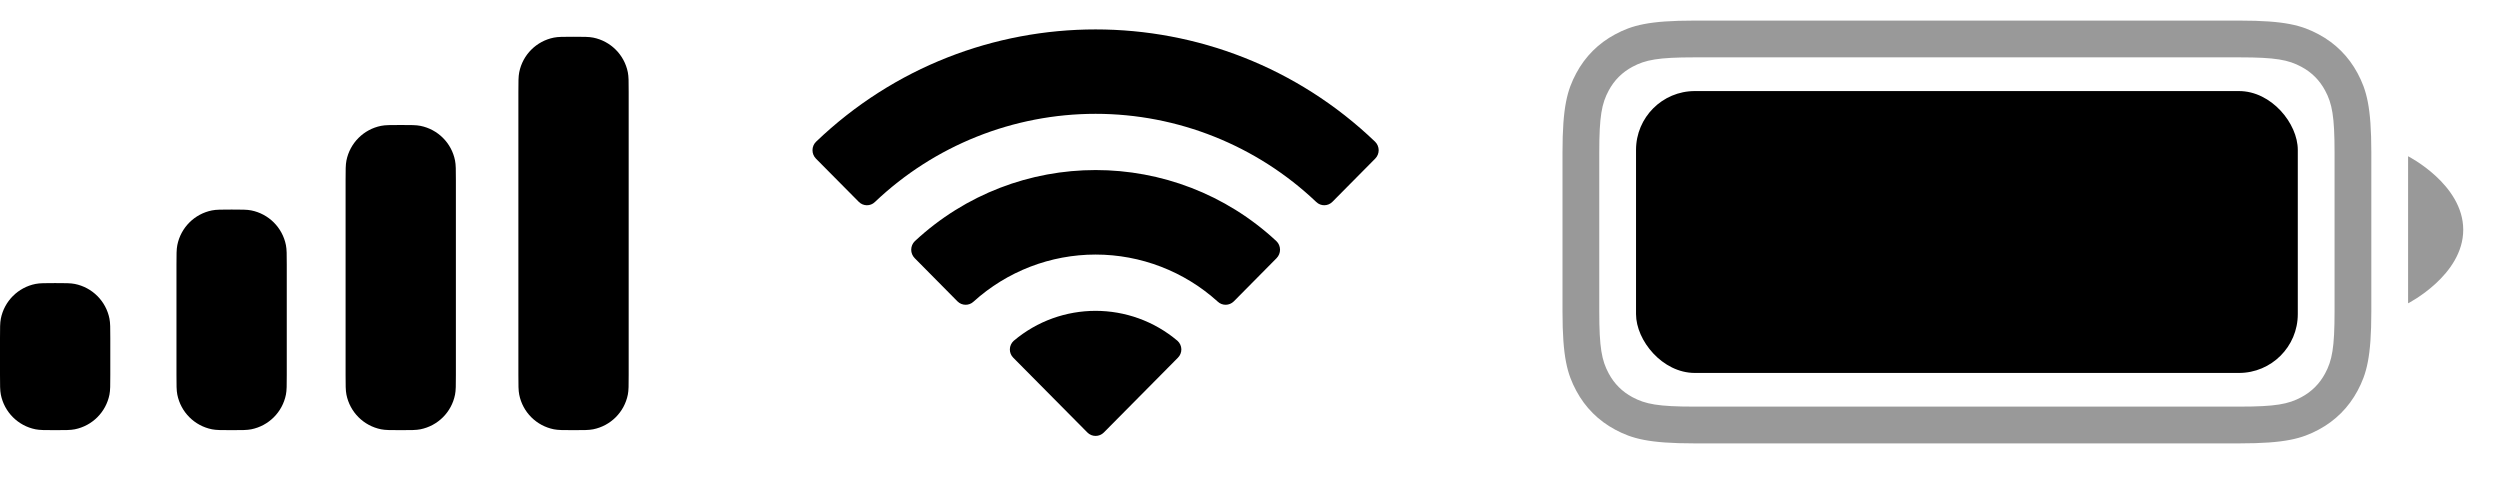 <svg width="68" height="13" viewBox="0 0 68 13" fill="none" xmlns="http://www.w3.org/2000/svg">
<g clip-path="url(#clip0_103_1279)">
<path opacity="0.4" fill-rule="evenodd" clip-rule="evenodd" d="M46.089 0.56H60.911C62.159 0.56 62.611 0.69 63.068 0.934C63.524 1.178 63.882 1.536 64.126 1.992C64.37 2.449 64.5 2.901 64.5 4.149V8.471C64.5 9.719 64.37 10.171 64.126 10.628C63.882 11.084 63.524 11.442 63.068 11.686C62.611 11.93 62.159 12.06 60.911 12.06H46.089C44.841 12.06 44.389 11.93 43.932 11.686C43.476 11.442 43.118 11.084 42.874 10.628C42.63 10.171 42.5 9.719 42.5 8.471V4.149C42.5 2.901 42.63 2.449 42.874 1.992C43.118 1.536 43.476 1.178 43.932 0.934C44.389 0.69 44.841 0.56 46.089 0.56ZM46.089 1.56C45.102 1.56 44.758 1.627 44.404 1.816C44.122 1.967 43.907 2.182 43.756 2.464C43.566 2.818 43.5 3.162 43.5 4.149V8.471C43.5 9.458 43.566 9.802 43.756 10.156C43.907 10.438 44.122 10.653 44.404 10.804C44.758 10.993 45.102 11.06 46.089 11.06H60.911C61.898 11.06 62.242 10.993 62.596 10.804C62.878 10.653 63.093 10.438 63.244 10.156C63.434 9.802 63.5 9.458 63.5 8.471V4.149C63.5 3.162 63.434 2.818 63.244 2.464C63.093 2.182 62.878 1.967 62.596 1.816C62.242 1.627 61.898 1.56 60.911 1.56H46.089ZM67 6.25C67 7.487 65.5 8.25 65.5 8.25V4.25C65.5 4.25 67 5.013 67 6.25Z" fill="black"/>
<rect x="44.5" y="2.477" width="18" height="7.667" rx="1.6" fill="black"/>
<path fill-rule="evenodd" clip-rule="evenodd" d="M14.123 1.966C14.1 2.082 14.1 2.221 14.1 2.5V10.2C14.1 10.479 14.1 10.618 14.123 10.734C14.217 11.21 14.589 11.582 15.066 11.677C15.181 11.7 15.321 11.7 15.6 11.7C15.878 11.7 16.018 11.7 16.134 11.677C16.61 11.582 16.982 11.21 17.077 10.734C17.1 10.618 17.1 10.479 17.1 10.2V2.5C17.1 2.221 17.1 2.082 17.077 1.966C16.982 1.49 16.61 1.118 16.134 1.023C16.018 1 15.878 1 15.6 1C15.321 1 15.181 1 15.066 1.023C14.589 1.118 14.217 1.49 14.123 1.966ZM9.4 4.9C9.4 4.621 9.4 4.482 9.423 4.366C9.518 3.89 9.89 3.518 10.366 3.423C10.482 3.4 10.622 3.4 10.9 3.4C11.179 3.4 11.319 3.4 11.434 3.423C11.911 3.518 12.283 3.89 12.377 4.366C12.4 4.482 12.4 4.621 12.4 4.9V10.2C12.4 10.479 12.4 10.618 12.377 10.734C12.283 11.21 11.911 11.582 11.434 11.677C11.319 11.7 11.179 11.7 10.9 11.7C10.622 11.7 10.482 11.7 10.366 11.677C9.89 11.582 9.518 11.21 9.423 10.734C9.4 10.618 9.4 10.479 9.4 10.2V4.9ZM4.823 6.666C4.8 6.782 4.8 6.921 4.8 7.2V10.2C4.8 10.479 4.8 10.618 4.823 10.734C4.918 11.21 5.29 11.582 5.766 11.677C5.882 11.7 6.021 11.7 6.3 11.7C6.579 11.7 6.718 11.7 6.834 11.677C7.31 11.582 7.682 11.21 7.777 10.734C7.8 10.618 7.8 10.479 7.8 10.2V7.2C7.8 6.921 7.8 6.782 7.777 6.666C7.682 6.19 7.31 5.818 6.834 5.723C6.718 5.7 6.579 5.7 6.3 5.7C6.021 5.7 5.882 5.7 5.766 5.723C5.29 5.818 4.918 6.19 4.823 6.666ZM0.023 8.666C0 8.782 0 8.921 0 9.2V10.2C0 10.479 0 10.618 0.023 10.734C0.118 11.21 0.49 11.582 0.966 11.677C1.082 11.7 1.221 11.7 1.5 11.7C1.779 11.7 1.918 11.7 2.034 11.677C2.51 11.582 2.882 11.21 2.977 10.734C3 10.618 3 10.479 3 10.2V9.2C3 8.921 3 8.782 2.977 8.666C2.882 8.19 2.51 7.818 2.034 7.723C1.918 7.7 1.779 7.7 1.5 7.7C1.221 7.7 1.082 7.7 0.966 7.723C0.49 7.818 0.118 8.19 0.023 8.666Z" fill="black"/>
<path fill-rule="evenodd" clip-rule="evenodd" d="M29.8 3.096C32.034 3.096 34.183 3.955 35.803 5.495C35.925 5.613 36.12 5.612 36.24 5.491L37.405 4.315C37.466 4.254 37.5 4.171 37.5 4.084C37.499 3.998 37.464 3.915 37.403 3.855C33.152 -0.218 26.447 -0.218 22.197 3.855C22.135 3.915 22.1 3.998 22.1 4.084C22.099 4.171 22.133 4.253 22.194 4.315L23.36 5.491C23.48 5.612 23.675 5.614 23.797 5.495C25.416 3.955 27.565 3.096 29.8 3.096ZM29.8 6.924C31.028 6.924 32.212 7.38 33.122 8.204C33.245 8.321 33.438 8.318 33.559 8.198L34.723 7.022C34.784 6.96 34.818 6.876 34.817 6.789C34.816 6.702 34.781 6.619 34.718 6.559C31.947 3.981 27.655 3.981 24.884 6.559C24.822 6.619 24.786 6.703 24.785 6.79C24.784 6.877 24.819 6.96 24.88 7.022L26.044 8.198C26.164 8.318 26.358 8.321 26.481 8.204C27.39 7.381 28.573 6.924 29.8 6.924ZM32.038 9.731C32.1 9.67 32.134 9.586 32.133 9.499C32.131 9.412 32.093 9.329 32.029 9.271C30.742 8.183 28.858 8.183 27.572 9.271C27.508 9.329 27.47 9.412 27.468 9.499C27.466 9.586 27.5 9.67 27.562 9.731L29.577 11.764C29.636 11.824 29.716 11.857 29.8 11.857C29.884 11.857 29.965 11.824 30.024 11.764L32.038 9.731Z" fill="black"/>
</g>
<defs>
<clipPath id="clip0_103_1279">
<rect width="68" height="13" fill="white"/>
</clipPath>
</defs>
</svg>
